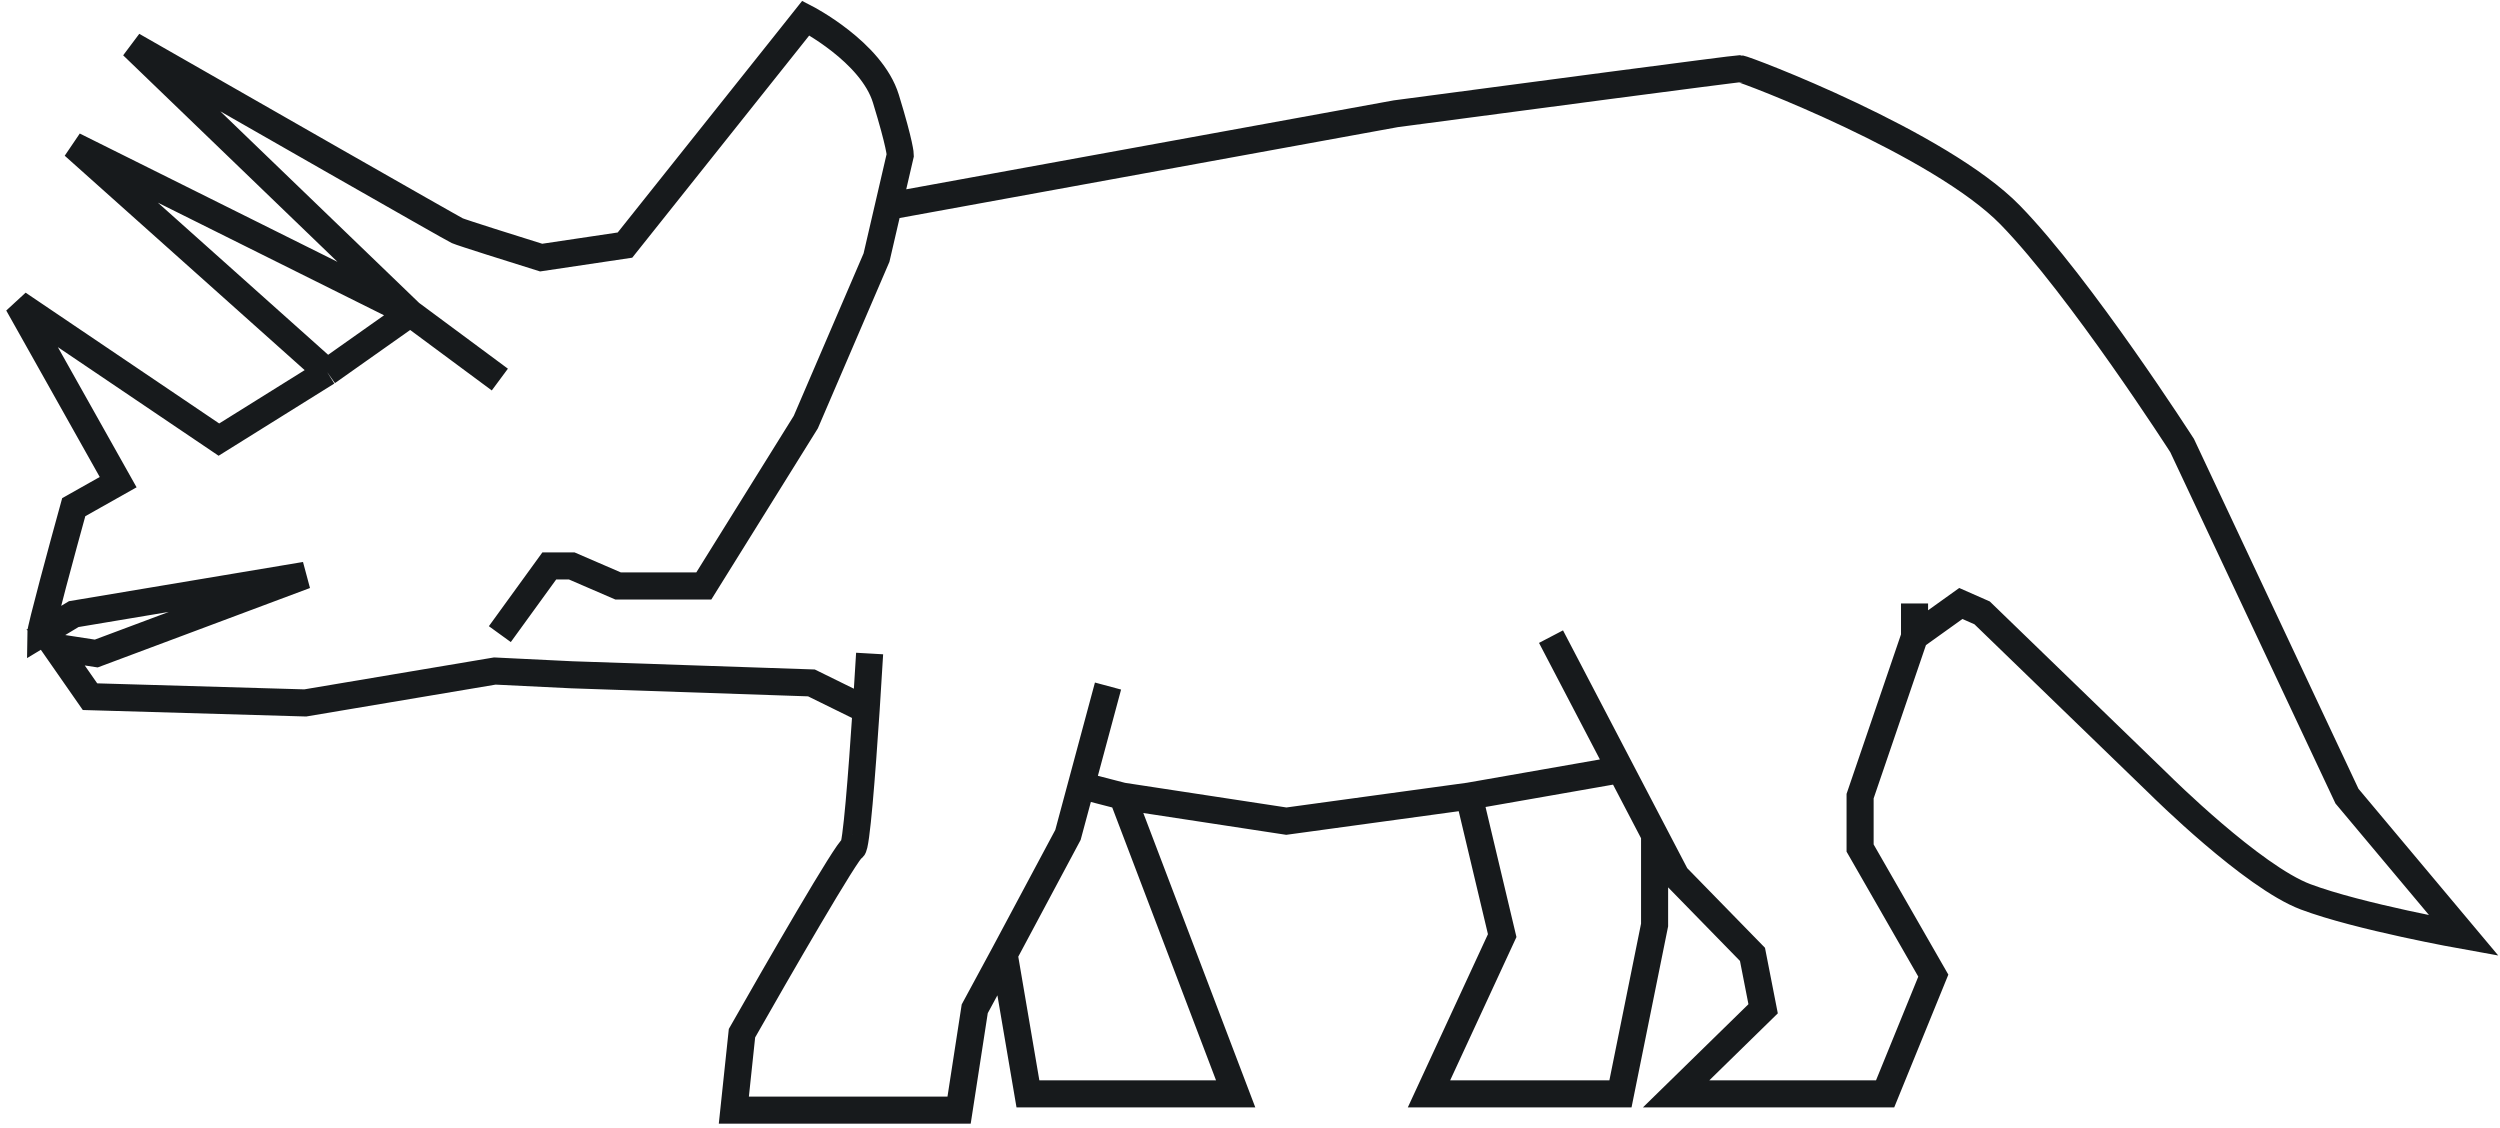 <svg width="277" height="125" viewBox="0 0 277 125" fill="none" xmlns="http://www.w3.org/2000/svg">
<path d="M36.248 41.224L24.254 48.709L2 33.671L13.092 53.422L8.17 56.194C6.945 60.629 4.496 69.652 4.496 70.262L8.17 68.044L33.821 63.747L10.666 72.41L6.16 71.717L9.973 77.192L33.821 77.885L54.827 74.35L63.355 74.766L89.907 75.667L95.967 78.647M36.248 41.224L8.17 16.137L45.468 34.71M36.248 41.224L45.468 34.71M45.468 34.71L55.382 42.056M45.468 34.71L14.687 5.049C26.473 11.795 50.169 25.341 50.668 25.562C51.167 25.784 57.069 27.642 59.958 28.542L69.247 27.156L87.411 4.356L89.283 2C89.283 2 96.562 5.742 98.157 10.94C99.751 16.137 99.751 17.177 99.751 17.177L98.434 22.86M55.382 70.262L60.859 62.708H63.355L68.485 64.925H77.983L89.283 46.769L97.117 28.542L98.434 22.86M98.434 22.86L154.658 12.603C167.16 10.94 192.289 7.613 192.788 7.613C193.288 7.613 214.973 15.86 222.738 23.83C230.502 31.799 241.779 49.368 241.779 49.368L260.044 88.211L273 103.665C273 103.665 261.353 101.586 255.46 99.368C249.567 97.151 239.376 87.033 239.376 87.033L219.618 67.906L217.261 66.866L212.131 70.539M212.131 70.539V66.866M212.131 70.539L206.099 88.211V93.963L214.211 108.1L208.872 121.198H185.717L195.354 111.773L194.175 105.744L185.717 97.081L183.328 92.507M171.852 70.539L179.547 85.27M183.328 92.507V102.487L179.547 121.198H158.333L166.444 103.665L162.77 88.211M183.328 92.507L179.547 85.27M162.77 88.211L179.547 85.27M162.77 88.211L142.526 90.983L124.363 88.211M124.363 88.211L136.911 121.198H113.894L111.26 105.744M124.363 88.211L119.804 87.033M111.26 105.744L118.331 92.507L119.804 87.033M111.26 105.744L108.001 111.773L106.268 123H81.31L82.212 114.476C86.094 107.638 93.983 93.963 94.483 93.963C94.86 93.963 95.498 85.757 95.967 78.647M122.768 76.014L119.804 87.033M96.354 72.41C96.253 74.165 96.119 76.349 95.967 78.647" stroke="#171A1C" stroke-width="3"/>
</svg>
